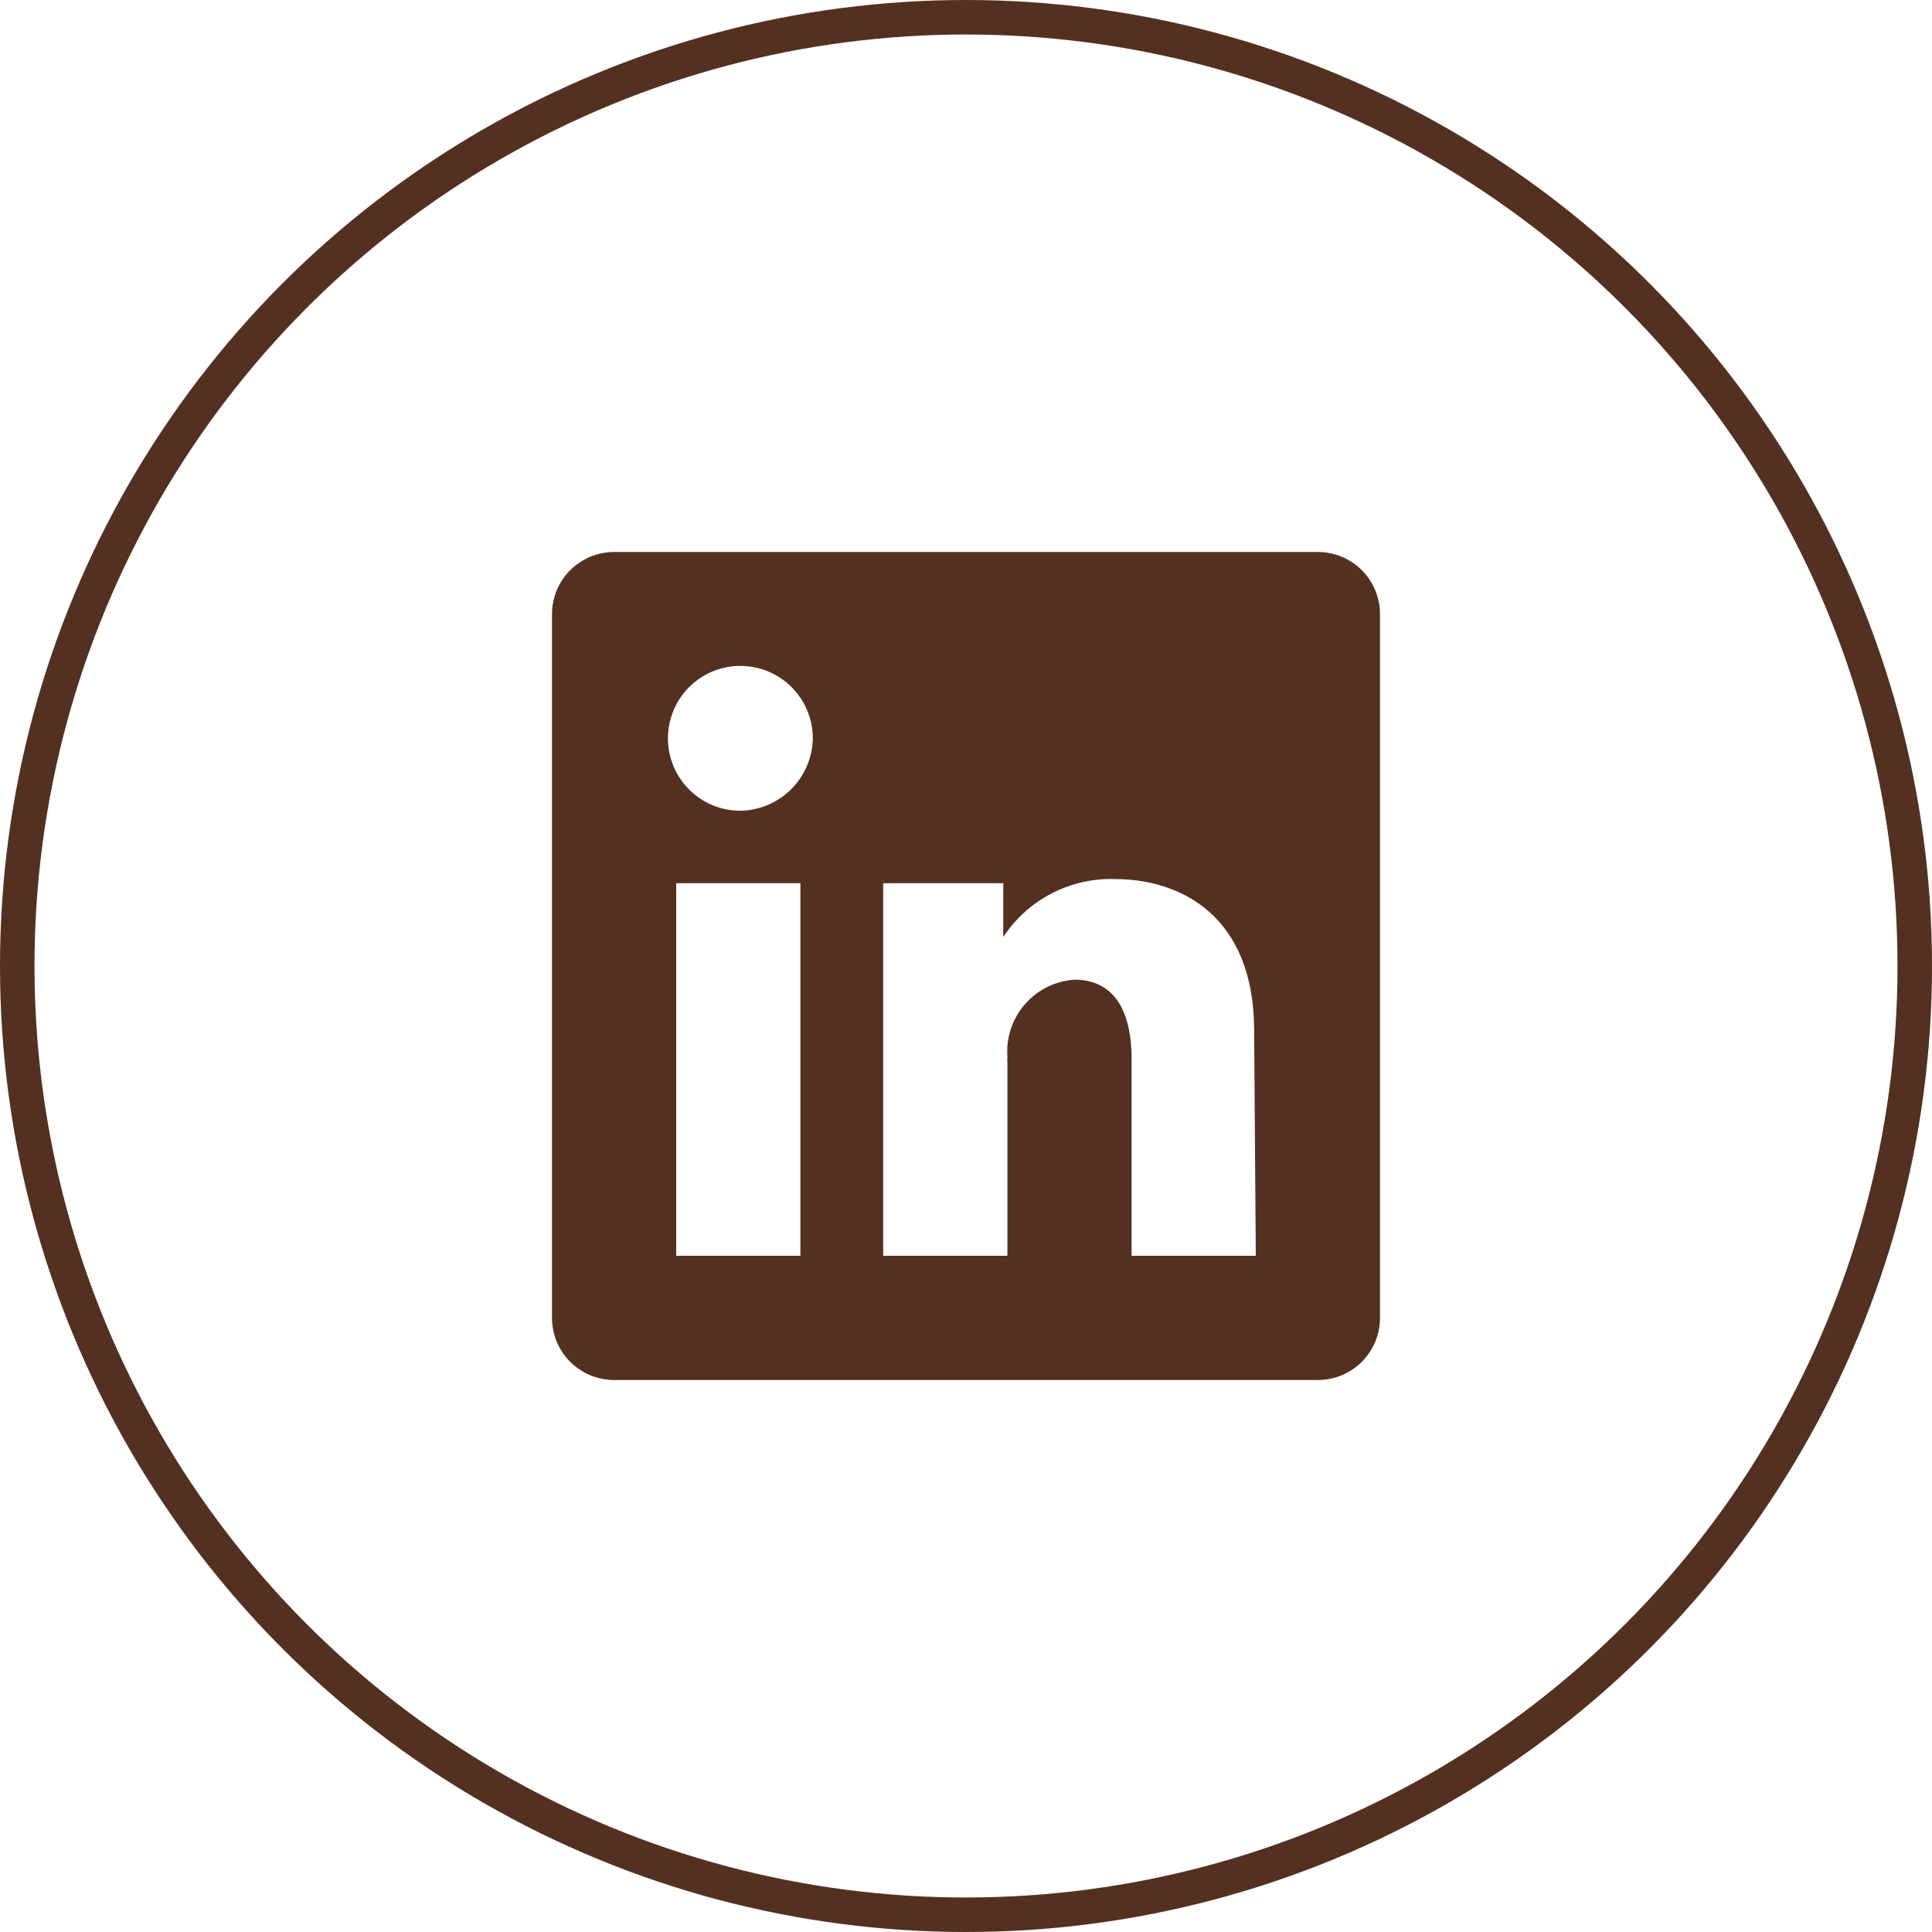 <svg width="56" height="56" viewBox="0 0 56 56" fill="none" xmlns="http://www.w3.org/2000/svg">
<circle cx="28" cy="28" r="27.5" stroke="#543021"/>
<path d="M38.2 16H17.8C17.323 16 16.865 16.19 16.527 16.527C16.19 16.865 16 17.323 16 17.8V38.2C16 38.677 16.19 39.135 16.527 39.473C16.865 39.81 17.323 40 17.8 40H38.2C38.677 40 39.135 39.81 39.473 39.473C39.81 39.135 40 38.677 40 38.2V17.8C40 17.323 39.81 16.865 39.473 16.527C39.135 16.19 38.677 16 38.2 16ZM23.2 36.4H19.6V25.6H23.2V36.4ZM21.4 23.5C20.987 23.488 20.587 23.355 20.25 23.117C19.913 22.88 19.653 22.547 19.503 22.163C19.353 21.778 19.32 21.358 19.408 20.955C19.496 20.551 19.7 20.183 19.996 19.895C20.292 19.607 20.666 19.413 21.072 19.337C21.477 19.261 21.897 19.306 22.277 19.466C22.657 19.627 22.982 19.896 23.21 20.24C23.438 20.584 23.56 20.987 23.56 21.4C23.55 21.964 23.318 22.502 22.913 22.896C22.509 23.289 21.965 23.506 21.4 23.5ZM36.4 36.4H32.8V30.712C32.8 29.008 32.08 28.396 31.144 28.396C30.87 28.414 30.602 28.487 30.355 28.609C30.109 28.731 29.889 28.901 29.708 29.108C29.527 29.315 29.39 29.556 29.302 29.817C29.215 30.078 29.18 30.354 29.2 30.628C29.194 30.684 29.194 30.74 29.2 30.796V36.4H25.6V25.6H29.08V27.16C29.431 26.626 29.913 26.191 30.481 25.897C31.048 25.603 31.681 25.459 32.32 25.48C34.18 25.48 36.352 26.512 36.352 29.872L36.4 36.4Z" fill="#543021"/>
</svg>
